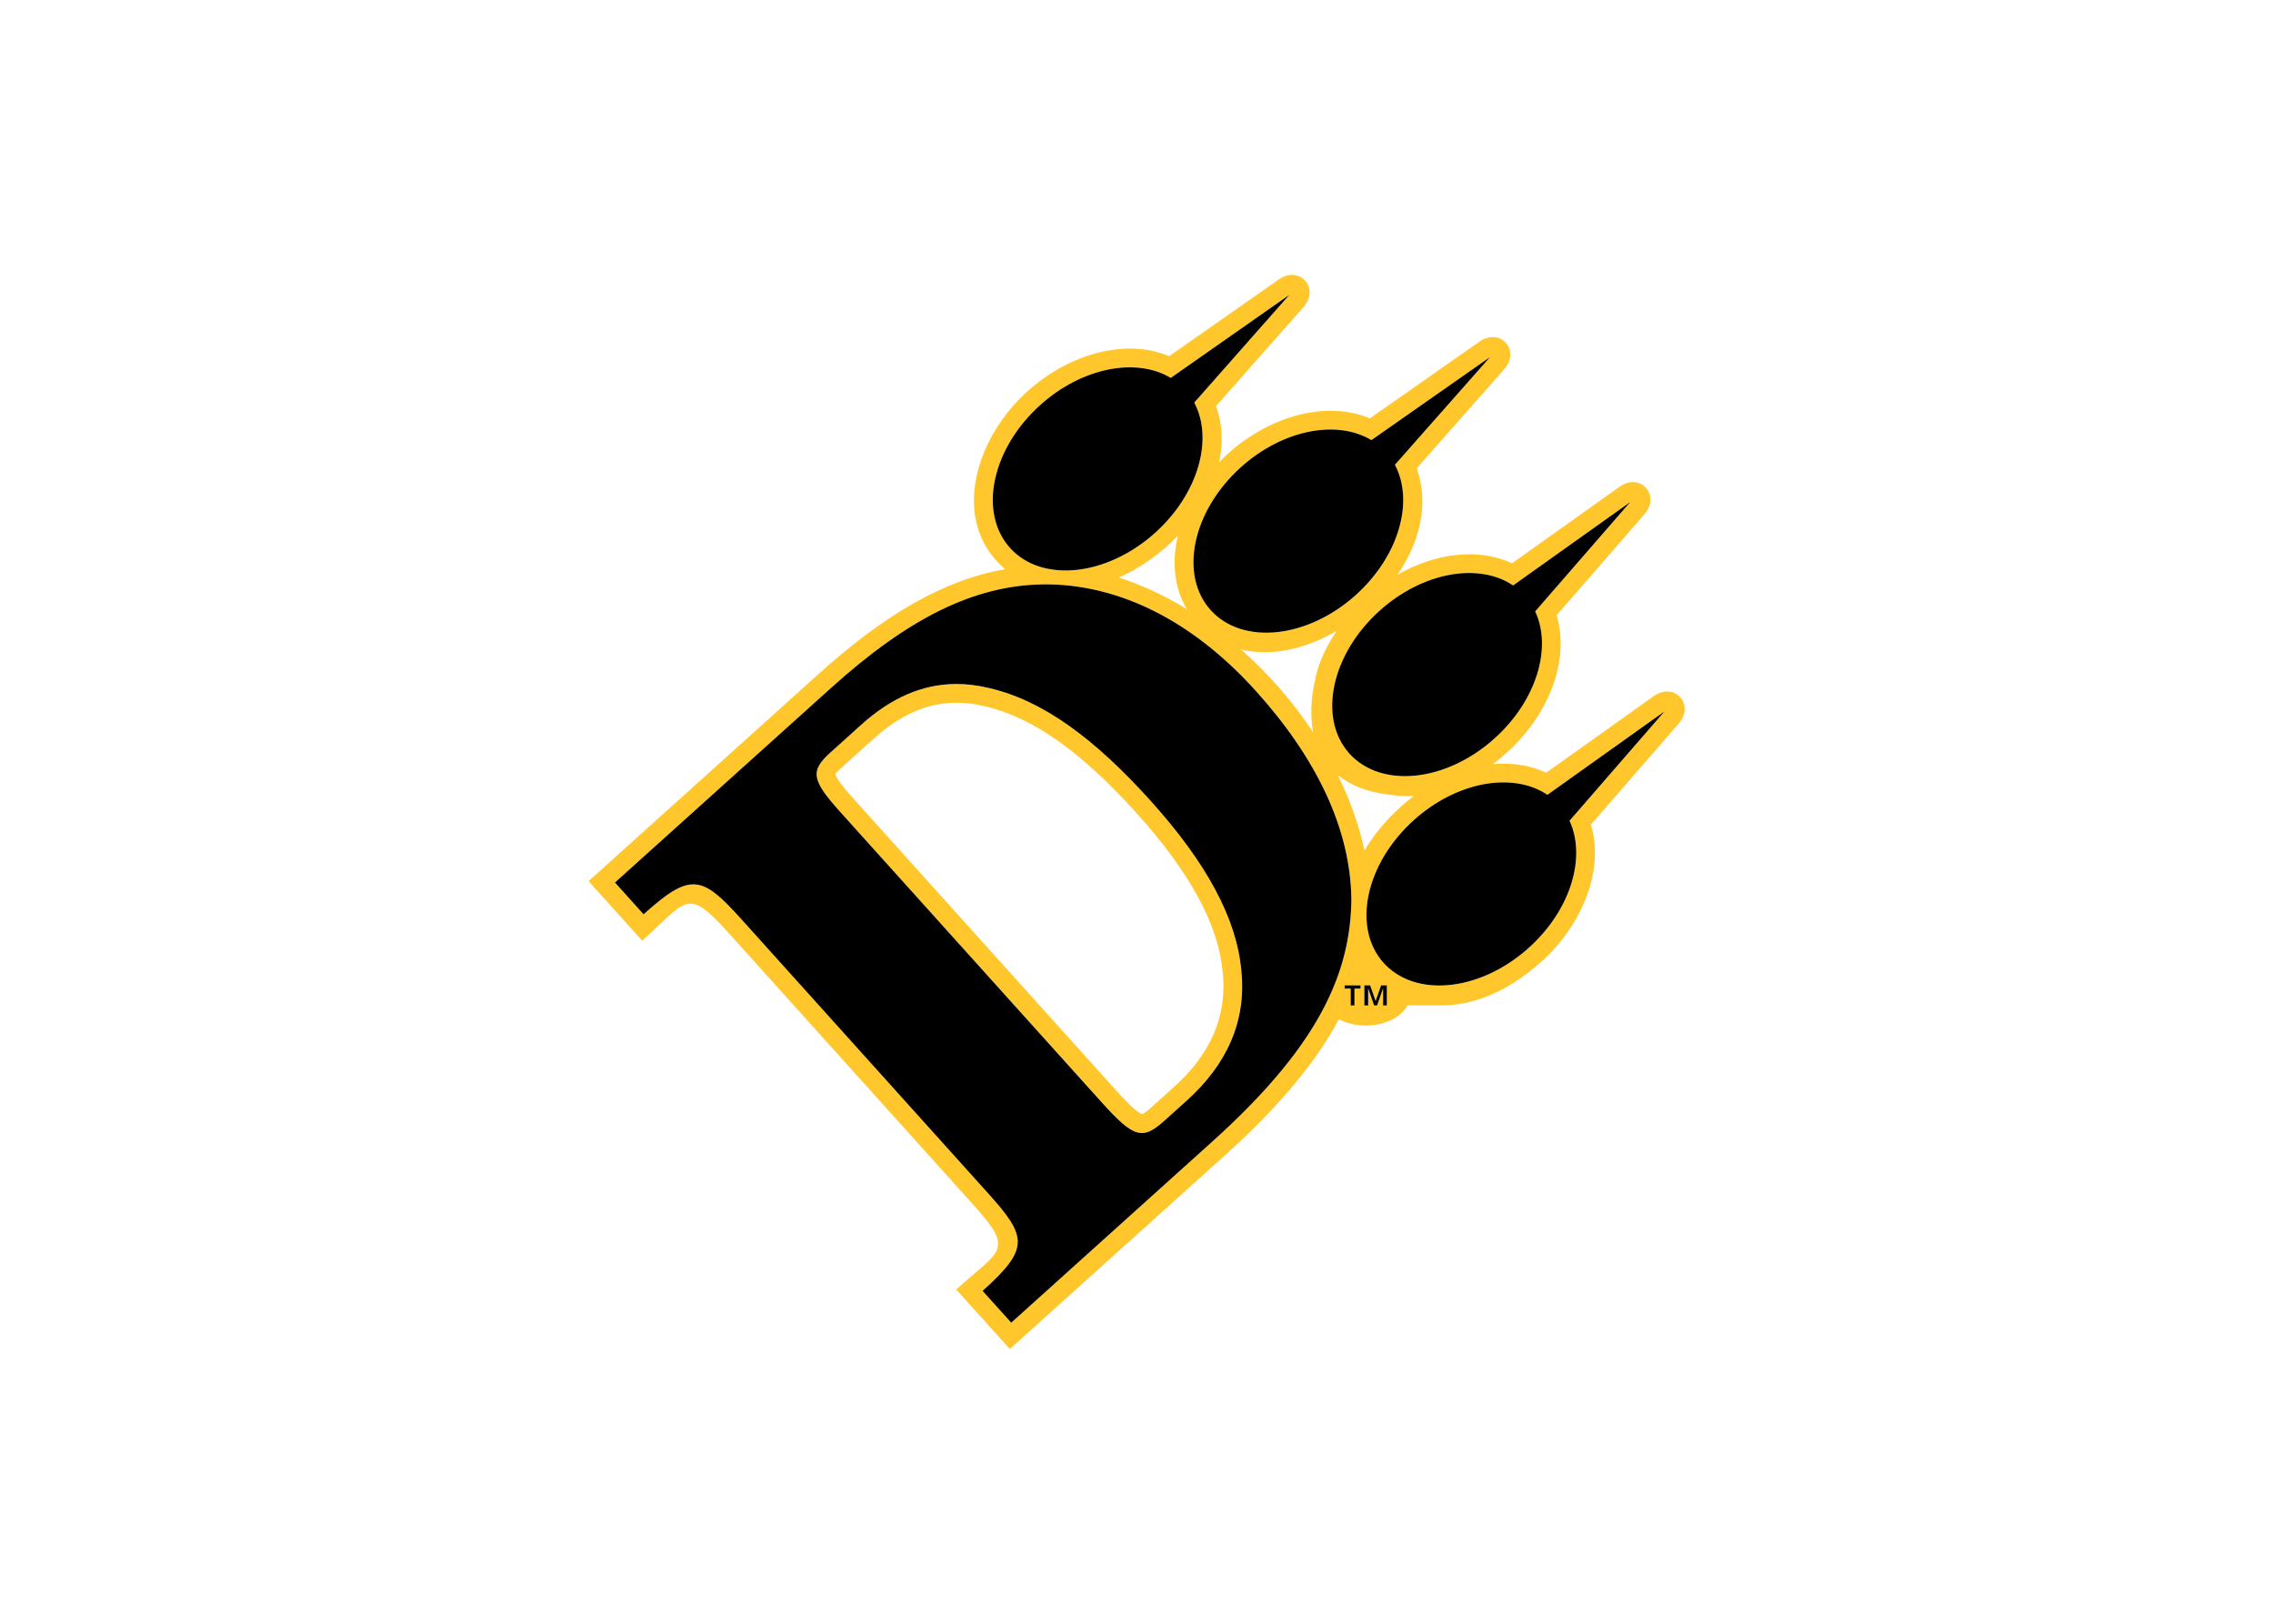 <svg clip-rule="evenodd" fill-rule="evenodd" stroke-linejoin="round" stroke-miterlimit="1.414" viewBox="0 0 560 400" xmlns="http://www.w3.org/2000/svg"><g fill-rule="nonzero" transform="matrix(2.135 0 0 2.135 143.049 65.404)"><path d="m82.292 1.094c-.532-.049-1.134.1-1.736.521l-12.639 8.85c-4.973-2.099-11.517-.299-16.331 4.035-5.967 5.373-8.495 14.14-3.645 19.526.335.373.685.71 1.047 1.018-7.095 1.231-13.932 5.251-21.518 12.08l-26.553 23.911 6.189 6.873c5.112-4.602 5.145-6.253 9.85-1.027l28.435 31.582c4.706 5.23 3.06 5.08-2.051 9.69l6.187 6.87 24.812-22.34c6.317-5.685 10.532-10.791 13.158-15.712.86.452 1.934.726 3.106.726 2.222 0 4.107-.971 4.804-2.326h3.934c3.522.02 7.543-1.458 11.523-5.041 4.81-4.334 7.28-10.653 5.72-15.818l10.12-11.646c1.93-2.217-.48-4.873-2.88-3.17l-12.4 8.829c-1.87-.883-3.98-1.188-6.16-.992.55-.415 1.1-.867 1.65-1.361 4.81-4.335 7.28-10.652 5.71-15.817l10.13-11.645c1.93-2.218-.49-4.876-2.88-3.172l-12.4 8.828c-3.911-1.844-8.877-1.163-13.213 1.323 2.54-3.71 3.69-8.116 2.228-12.293l10.075-11.412c1.95-2.202-.44-4.878-2.851-3.193l-12.64 8.85c-4.972-2.099-11.516-.299-16.33 4.036-.365.329-.718.671-1.056 1.025.458-2.137.396-4.341-.354-6.483l10.076-11.41c1.46-1.652.48-3.57-1.117-3.715zm-.5 2.287-10.982 12.437c2.246 4.209.462 10.543-4.511 15.021-5.589 5.032-13.09 5.814-16.754 1.744-3.664-4.069-2.104-11.449 3.486-16.481 4.832-4.352 11.092-5.526 15.068-3.133zm23.162 7.176-10.988 12.438c2.247 4.209.463 10.543-4.51 15.02-5.59 5.033-13.09 5.814-16.754 1.744-3.664-4.069-2.103-11.448 3.487-16.481 4.831-4.351 11.091-5.523 15.066-3.131zm16.17 16.739-10.97 12.615c1.97 4.204.15 10.308-4.69 14.658-5.587 5.034-13.087 5.815-16.752 1.745-3.664-4.069-2.102-11.448 3.486-16.481 4.973-4.477 11.455-5.591 15.416-2.916zm-52.203 3.893c-.701 2.974-.457 5.963 1.033 8.464-2.523-1.545-5.159-2.786-7.847-3.648 2.492-1.105 4.858-2.784 6.814-4.816zm-15.636 5.607c.53-.009 1.062-.002 1.596.021 8.295.424 16.217 4.693 23.099 12.334 6.877 7.641 10.908 15.83 10.961 24.111-.042 2.734-.457 5.426-1.372 8.164-.446 1.336-1.013 2.683-1.714 4.053-2.452 4.783-6.552 9.837-12.959 15.604l-23.208 20.9-3.303-3.67c5.442-4.9 5.165-6.23.607-11.29l-28.434-31.583c-4.557-5.062-5.85-5.478-11.293-.577l-3.303-3.67 24.951-22.465c8.903-8.015 16.428-11.795 24.372-11.932zm33.968 5.365c-1.385 2.005-2.212 4.024-2.568 5.959-.347 1.608-.55 3.714-.137 5.768-2.326-3.517-5.164-6.782-8.336-9.588 3.51.871 7.496-.075 11.041-2.139zm-43.993 6.129c-3.829.029-7.415 1.583-10.891 4.713l-3.513 3.159c-2.382 2.145-2.237 3.179 1.067 6.848l30.157 33.493c3.774 4.19 4.749 4.46 7.326 2.137l2.55-2.295c4.501-4.053 6.931-9.042 6.281-15.06-.553-5.98-4.033-12.379-10.444-19.498-6.497-7.217-12.463-11.597-18.619-13.02-1.335-.327-2.638-.487-3.914-.477zm.074 2.158c1.092-.004 2.203.138 3.34.416 5.514 1.275 11.126 5.266 17.517 12.365 6.283 6.976 9.409 12.968 9.9 18.273.562 5.19-1.479 9.55-5.576 13.241l-2.55 2.295c-.616.554-.959.785-1.16.877-.072-.02-.359-.107-.934-.609-.559-.488-1.256-1.208-2.189-2.246l-30.155-33.492c-.813-.901-1.361-1.567-1.717-2.089-.365-.535-.415-.761-.42-.791.097-.165.355-.422.91-.922l3.511-3.161c3.137-2.826 6.246-4.144 9.523-4.157zm81.74 1.004-10.96 12.618c1.96 4.204.14 10.309-4.69 14.659-4.86 4.371-11.156 5.53-15.128 3.095-.115-.07-.227-.144-.338-.22-.47-.324-.904-.699-1.295-1.131-3.664-4.07-2.102-11.448 3.486-16.481 4.974-4.477 11.465-5.591 15.415-2.916zm-37.698 7.341c1.389 1.148 3.359 1.991 6.121 2.287.839.14 1.715.193 2.621.147-.485.363-.956.752-1.412 1.162-1.852 1.667-3.253 3.392-4.254 5.113-.622-2.931-1.673-5.866-3.076-8.709zm6.697 2.34c.654.05 1.349.072 2.09.06-.717.04-1.415.019-2.09-.06zm-5.91 21.928h1.834v.369h-.699v1.945h-.438v-.004-1.941h-.697zm2.278 0h.667l.624 1.777h.017l.623-1.777h.67v2.314h-.437v-.004-1.928h-.014l-.672 1.928-.002.004h-.353l-.002-.004-.672-1.928h-.012v1.932h-.437v-.004z" fill="#ffc72c"/><path d="m81.792 3.381-13.693 9.588c-3.976-2.391-10.236-1.217-15.068 3.133-5.59 5.034-7.15 12.412-3.486 16.481 3.664 4.07 11.165 3.288 16.754-1.744 4.973-4.478 6.757-10.811 4.511-15.021zm23.162 7.176-13.699 9.589c-3.975-2.393-10.237-1.218-15.068 3.132-5.59 5.033-7.15 12.413-3.487 16.483 3.664 4.07 11.166 3.288 16.756-1.744 4.973-4.478 6.756-10.813 4.51-15.022zm16.17 16.737-13.52 9.623c-3.951-2.674-10.433-1.561-15.406 2.916-5.59 5.033-7.15 12.41-3.486 16.481 3.664 4.07 11.164 3.289 16.752-1.745 4.84-4.351 6.66-10.454 4.69-14.658zm-67.839 9.502c-7.944.137-15.471 3.917-24.372 11.932l-24.951 22.465 3.303 3.67c5.442-4.901 6.737-4.485 11.295.577l28.432 31.583c4.558 5.06 4.835 6.39-.607 11.29l3.305 3.67 23.207-20.9c6.407-5.769 10.506-10.821 12.958-15.606.701-1.369 1.268-2.715 1.714-4.051.917-2.738 1.33-5.429 1.372-8.164-.052-8.281-4.086-16.471-10.964-24.111-6.882-7.641-14.802-11.91-23.098-12.334-.534-.023-1.064-.03-1.594-.021zm-10.025 11.492c1.276-.01 2.579.15 3.914.477 6.156 1.423 12.122 5.805 18.619 13.022 6.41 7.119 9.889 13.52 10.444 19.5.65 6.016-1.781 11.005-6.281 15.058l-2.548 2.295c-2.577 2.323-3.554 2.053-7.328-2.137l-30.155-33.491c-3.304-3.67-3.449-4.705-1.067-6.85l3.511-3.161c3.476-3.13 7.062-4.684 10.891-4.713zm81.814 3.164-13.51 9.624c-3.95-2.674-10.441-1.561-15.415 2.916-5.588 5.033-7.15 12.411-3.486 16.481.39.432.827.807 1.297 1.131.111.076.221.15.336.22 3.972 2.435 10.268 1.275 15.118-3.095 4.84-4.352 6.66-10.455 4.7-14.659zm-36.911 31.609v.369h.699v1.945h.436v-.004-1.941h.699v-.369zm2.278 0v2.314h.437v-.006-1.926h.014l.67 1.926v.006h.353v-.006l.672-1.926h.014v1.932h.437v-.006-2.308h-.666l-.623 1.777h-.017l-.624-1.777z"/></g></svg>